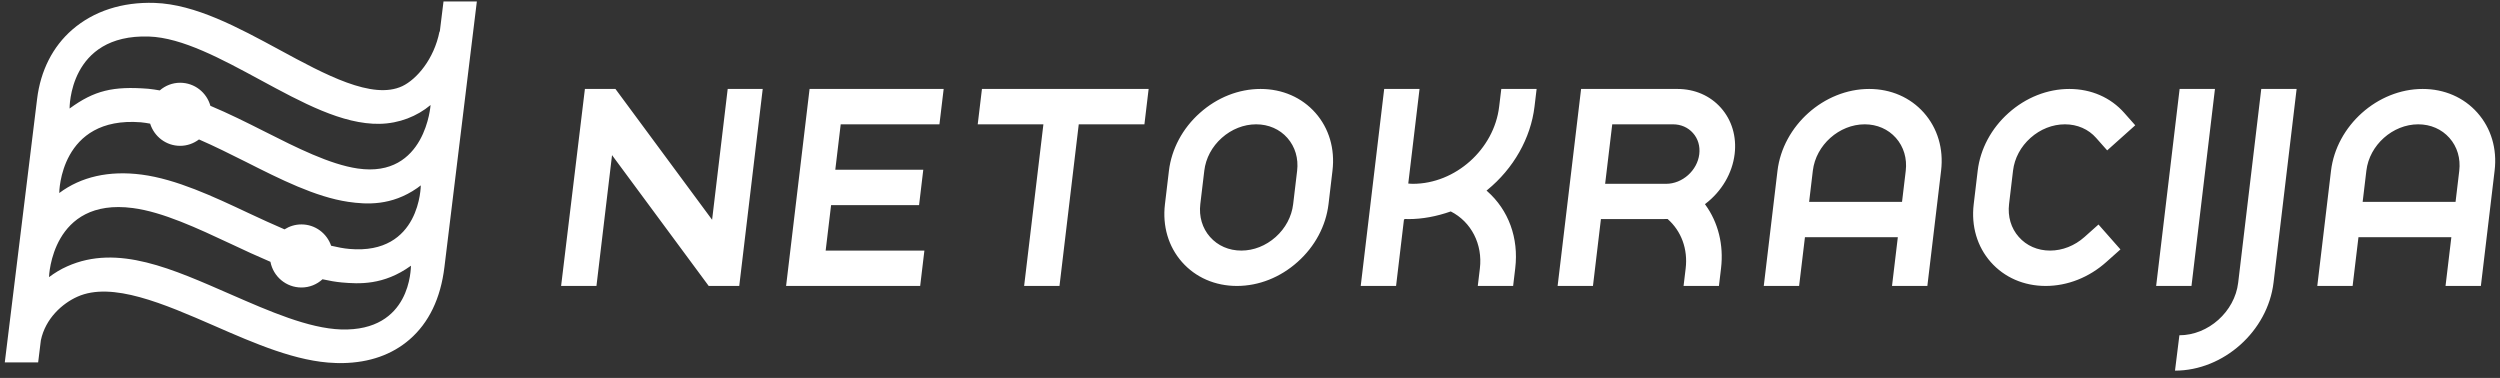<?xml version="1.0" encoding="UTF-8"?>
<svg width="258px" height="39px" viewBox="0 0 258 39" version="1.1" xmlns="http://www.w3.org/2000/svg" xmlns:xlink="http://www.w3.org/1999/xlink">
    <rect x="0" y="0" width="258" height="39" fill="#333333" stroke="none"/>
    <!-- Generator: Sketch 54.1 (76490) - https://sketchapp.com -->
    <title>Combined Shape</title>
    <desc>Created with Sketch.</desc>
    <g id="Page-1" stroke="none" stroke-width="1" fill="none" fill-rule="evenodd">
        <g id="NETOKRACIJA---Logo-Master-File-(RGB)" transform="translate(-71, -1481)" fill="#FFFFFF">
            <path d="M176.69,1510.51 L178.679,1493.83 L171.901,1493.83 L172.337,1490.18 L189.539,1490.18 L189.104,1493.83 L182.327,1493.83 L180.339,1510.51 L176.69,1510.51 Z M236.65,1499.97 L242.94,1499.97 C244.629,1499.97 246.165,1498.59 246.366,1496.91 C246.463,1496.08 246.233,1495.31 245.715,1494.73 C245.203,1494.15 244.47,1493.83 243.653,1493.83 L237.383,1493.83 L236.65,1499.97 Z M244.744,1510.51 L244.961,1508.7 C245.198,1506.71 244.519,1504.85 243.097,1503.6 C243.056,1503.6 243.018,1503.6 242.979,1503.6 C242.793,1503.6 242.641,1503.61 242.488,1503.61 L236.215,1503.61 L235.393,1510.51 L231.746,1510.51 L234.169,1490.18 L244.108,1490.18 C245.89,1490.18 247.485,1490.87 248.601,1492.13 C249.728,1493.4 250.229,1495.09 250.016,1496.89 C249.78,1498.87 248.686,1500.74 247.014,1502.02 L246.949,1502.07 L246.994,1502.13 C248.322,1503.96 248.896,1506.28 248.612,1508.68 L248.394,1510.51 L244.744,1510.51 Z M223.507,1510.51 L223.724,1508.7 C224.021,1506.21 222.842,1503.9 220.72,1502.82 C219.233,1503.34 217.785,1503.61 216.356,1503.61 C216.253,1503.61 216.15,1503.61 216.05,1503.6 L215.975,1503.6 L215.887,1503.67 L215.074,1510.51 L211.426,1510.51 L213.848,1490.18 L217.496,1490.18 L216.333,1499.94 L216.56,1499.96 C216.643,1499.96 216.726,1499.97 216.811,1499.97 C221.198,1499.97 225.188,1496.4 225.712,1492.01 L225.933,1490.18 L229.579,1490.18 L229.362,1492 C228.974,1495.26 227.194,1498.4 224.483,1500.61 L224.409,1500.67 L224.479,1500.73 C226.688,1502.68 227.744,1505.57 227.373,1508.68 L227.155,1510.51 L223.507,1510.51 Z M293.514,1510.51 L295.937,1490.18 L299.583,1490.18 L297.161,1510.51 L293.514,1510.51 Z M304.362,1490.18 L308.011,1490.18 L305.63,1510.16 C305.032,1515.17 300.471,1519.25 295.46,1519.25 L295.913,1515.6 C298.902,1515.6 301.623,1513.16 301.979,1510.18 L304.362,1490.18 Z M263.44,1493.83 C260.802,1493.83 258.401,1495.97 258.085,1498.61 L257.702,1501.83 L267.29,1501.83 L267.672,1498.63 C267.824,1497.35 267.463,1496.14 266.656,1495.23 C265.856,1494.33 264.715,1493.83 263.44,1493.83 Z M266.256,1510.51 L266.856,1505.48 L257.27,1505.48 L256.668,1510.51 L253.021,1510.51 L254.436,1498.63 C254.992,1493.97 259.234,1490.18 263.895,1490.18 C266.133,1490.18 268.137,1491.05 269.541,1492.63 C270.958,1494.23 271.591,1496.35 271.321,1498.61 L269.903,1510.51 L266.256,1510.51 Z M320.563,1493.83 C317.926,1493.83 315.524,1495.97 315.21,1498.61 L314.826,1501.83 L324.414,1501.83 L324.795,1498.63 C324.947,1497.35 324.589,1496.14 323.779,1495.23 C322.979,1494.33 321.838,1493.83 320.563,1493.83 Z M323.379,1510.51 L323.979,1505.48 L314.393,1505.48 L313.79,1510.51 L310.144,1510.51 L311.559,1498.63 C312.115,1493.97 316.358,1490.18 321.018,1490.18 C323.256,1490.18 325.262,1491.05 326.664,1492.63 C328.083,1494.23 328.715,1496.35 328.444,1498.61 L327.026,1510.51 L323.379,1510.51 Z M282.112,1510.51 C279.858,1510.51 277.845,1509.63 276.442,1508.04 C275.04,1506.45 274.417,1504.33 274.686,1502.08 L275.096,1498.63 C275.362,1496.38 276.497,1494.25 278.283,1492.66 C280.072,1491.06 282.299,1490.18 284.555,1490.18 C286.808,1490.18 288.82,1491.06 290.223,1492.65 L291.357,1493.93 L288.461,1496.52 L287.327,1495.24 C286.529,1494.33 285.383,1493.83 284.101,1493.83 C282.821,1493.83 281.561,1494.33 280.55,1495.23 C279.539,1496.13 278.897,1497.33 278.745,1498.61 L278.335,1502.06 C278.183,1503.34 278.538,1504.55 279.338,1505.45 C280.137,1506.36 281.282,1506.86 282.566,1506.86 C283.845,1506.86 285.106,1506.36 286.117,1505.46 L287.564,1504.17 L289.83,1506.74 L288.382,1508.03 C286.597,1509.63 284.369,1510.51 282.112,1510.51 Z M200.636,1493.83 C199.358,1493.83 198.098,1494.33 197.088,1495.23 C196.077,1496.13 195.436,1497.33 195.284,1498.61 L194.872,1502.06 C194.72,1503.34 195.075,1504.55 195.874,1505.45 C196.675,1506.36 197.821,1506.86 199.104,1506.86 C200.382,1506.86 201.638,1506.36 202.648,1505.46 C203.659,1504.56 204.301,1503.35 204.452,1502.08 L204.863,1498.63 C205.016,1497.35 204.659,1496.15 203.862,1495.24 C203.063,1494.33 201.913,1493.83 200.636,1493.83 Z M198.648,1510.51 C196.396,1510.51 194.383,1509.63 192.98,1508.04 C191.577,1506.45 190.954,1504.33 191.222,1502.08 L191.632,1498.63 C191.902,1496.38 193.034,1494.25 194.821,1492.66 C196.608,1491.06 198.835,1490.18 201.091,1490.18 C203.339,1490.18 205.353,1491.06 206.755,1492.65 C208.156,1494.24 208.782,1496.36 208.512,1498.61 L208.104,1502.06 C207.833,1504.32 206.701,1506.44 204.914,1508.03 C203.128,1509.63 200.905,1510.51 198.648,1510.51 Z M152.125,1510.51 L154.548,1490.18 L168.386,1490.18 L167.95,1493.83 L157.761,1493.83 L157.202,1498.52 L166.282,1498.52 L165.848,1502.17 L156.768,1502.17 L156.208,1506.86 L166.397,1506.86 L165.962,1510.51 L152.125,1510.51 Z M134.162,1497.01 L132.554,1510.51 L128.906,1510.51 L131.362,1490.18 L134.514,1490.18 L144.489,1503.68 L146.098,1490.18 L149.712,1490.18 L147.29,1510.51 L144.138,1510.51 L134.162,1497.01 Z M107.914,1498.39 C114.956,1499.42 115.447,1491.75 115.433,1491.84 C114.041,1493 112.208,1493.74 110.184,1493.78 C106.342,1493.85 102.186,1491.59 97.845,1489.24 C93.892,1487.1 89.803,1484.88 86.367,1484.77 C78.072,1484.5 78.181,1492.2 78.181,1492.2 C80.735,1490.33 82.668,1489.88 86.29,1490.16 C86.687,1490.2 87.086,1490.26 87.487,1490.33 C88.055,1489.84 88.783,1489.54 89.589,1489.54 C91.085,1489.54 92.331,1490.55 92.713,1491.92 C94.575,1492.7 96.442,1493.63 98.282,1494.56 C101.604,1496.24 105.042,1497.97 107.914,1498.39 Z M107.056,1506.69 C114.432,1507.34 114.427,1500.08 114.424,1500.13 C114.302,1500.23 114.179,1500.32 114.053,1500.41 C111.4,1502.25 108.851,1502.11 106.935,1501.83 C103.56,1501.33 99.904,1499.49 96.364,1497.7 C94.759,1496.9 93.132,1496.08 91.535,1495.39 C90.992,1495.8 90.322,1496.05 89.589,1496.05 C88.128,1496.05 86.908,1495.08 86.495,1493.76 C86.17,1493.7 85.845,1493.65 85.53,1493.62 C77.204,1492.97 77.106,1500.84 77.116,1500.92 C79.364,1499.24 82.244,1498.58 85.628,1499.02 C89.196,1499.49 92.996,1501.27 96.67,1503 C97.898,1503.57 99.137,1504.15 100.363,1504.67 C100.867,1504.35 101.463,1504.16 102.107,1504.16 C103.533,1504.16 104.732,1505.08 105.172,1506.36 C105.82,1506.51 106.452,1506.64 107.056,1506.69 Z M106.199,1515 C113.45,1515.22 113.387,1508.63 113.412,1508.42 C110.58,1510.47 108.022,1510.3 106.273,1510.15 C105.619,1510.09 104.954,1509.97 104.283,1509.82 C103.706,1510.35 102.947,1510.67 102.107,1510.67 C100.517,1510.67 99.196,1509.53 98.91,1508.02 C97.548,1507.44 96.18,1506.81 94.83,1506.17 C91.366,1504.55 87.787,1502.87 84.704,1502.47 C76.337,1501.37 76.054,1509.51 76.059,1509.6 C76.647,1509.16 77.269,1508.78 77.928,1508.49 C83.168,1506.14 88.835,1508.78 94.879,1511.41 C98.797,1513.12 102.849,1514.89 106.199,1515 Z M116.77,1481.15 L120.211,1481.15 L116.864,1508.57 C116.472,1511.8 115.26,1514.31 113.264,1516.04 C111.457,1517.6 109.14,1518.42 106.372,1518.47 C106.119,1518.48 105.864,1518.47 105.605,1518.46 C101.629,1518.34 97.298,1516.45 93.112,1514.62 C87.922,1512.36 82.553,1510.02 78.988,1511.62 C77.441,1512.31 75.685,1513.86 75.215,1516.13 L74.937,1518.4 L71.494,1518.4 L74.829,1491.21 C75.185,1488.29 76.441,1485.81 78.459,1484.06 C80.665,1482.15 83.603,1481.19 86.959,1481.3 C91.161,1481.44 95.572,1483.83 99.839,1486.14 C104.556,1488.7 109.435,1491.34 112.519,1489.89 C114.003,1489.18 115.789,1487.11 116.356,1484.26 L116.387,1484.26 L116.77,1481.15 Z" id="Combined-Shape"></path>
        </g>
    </g>
</svg>